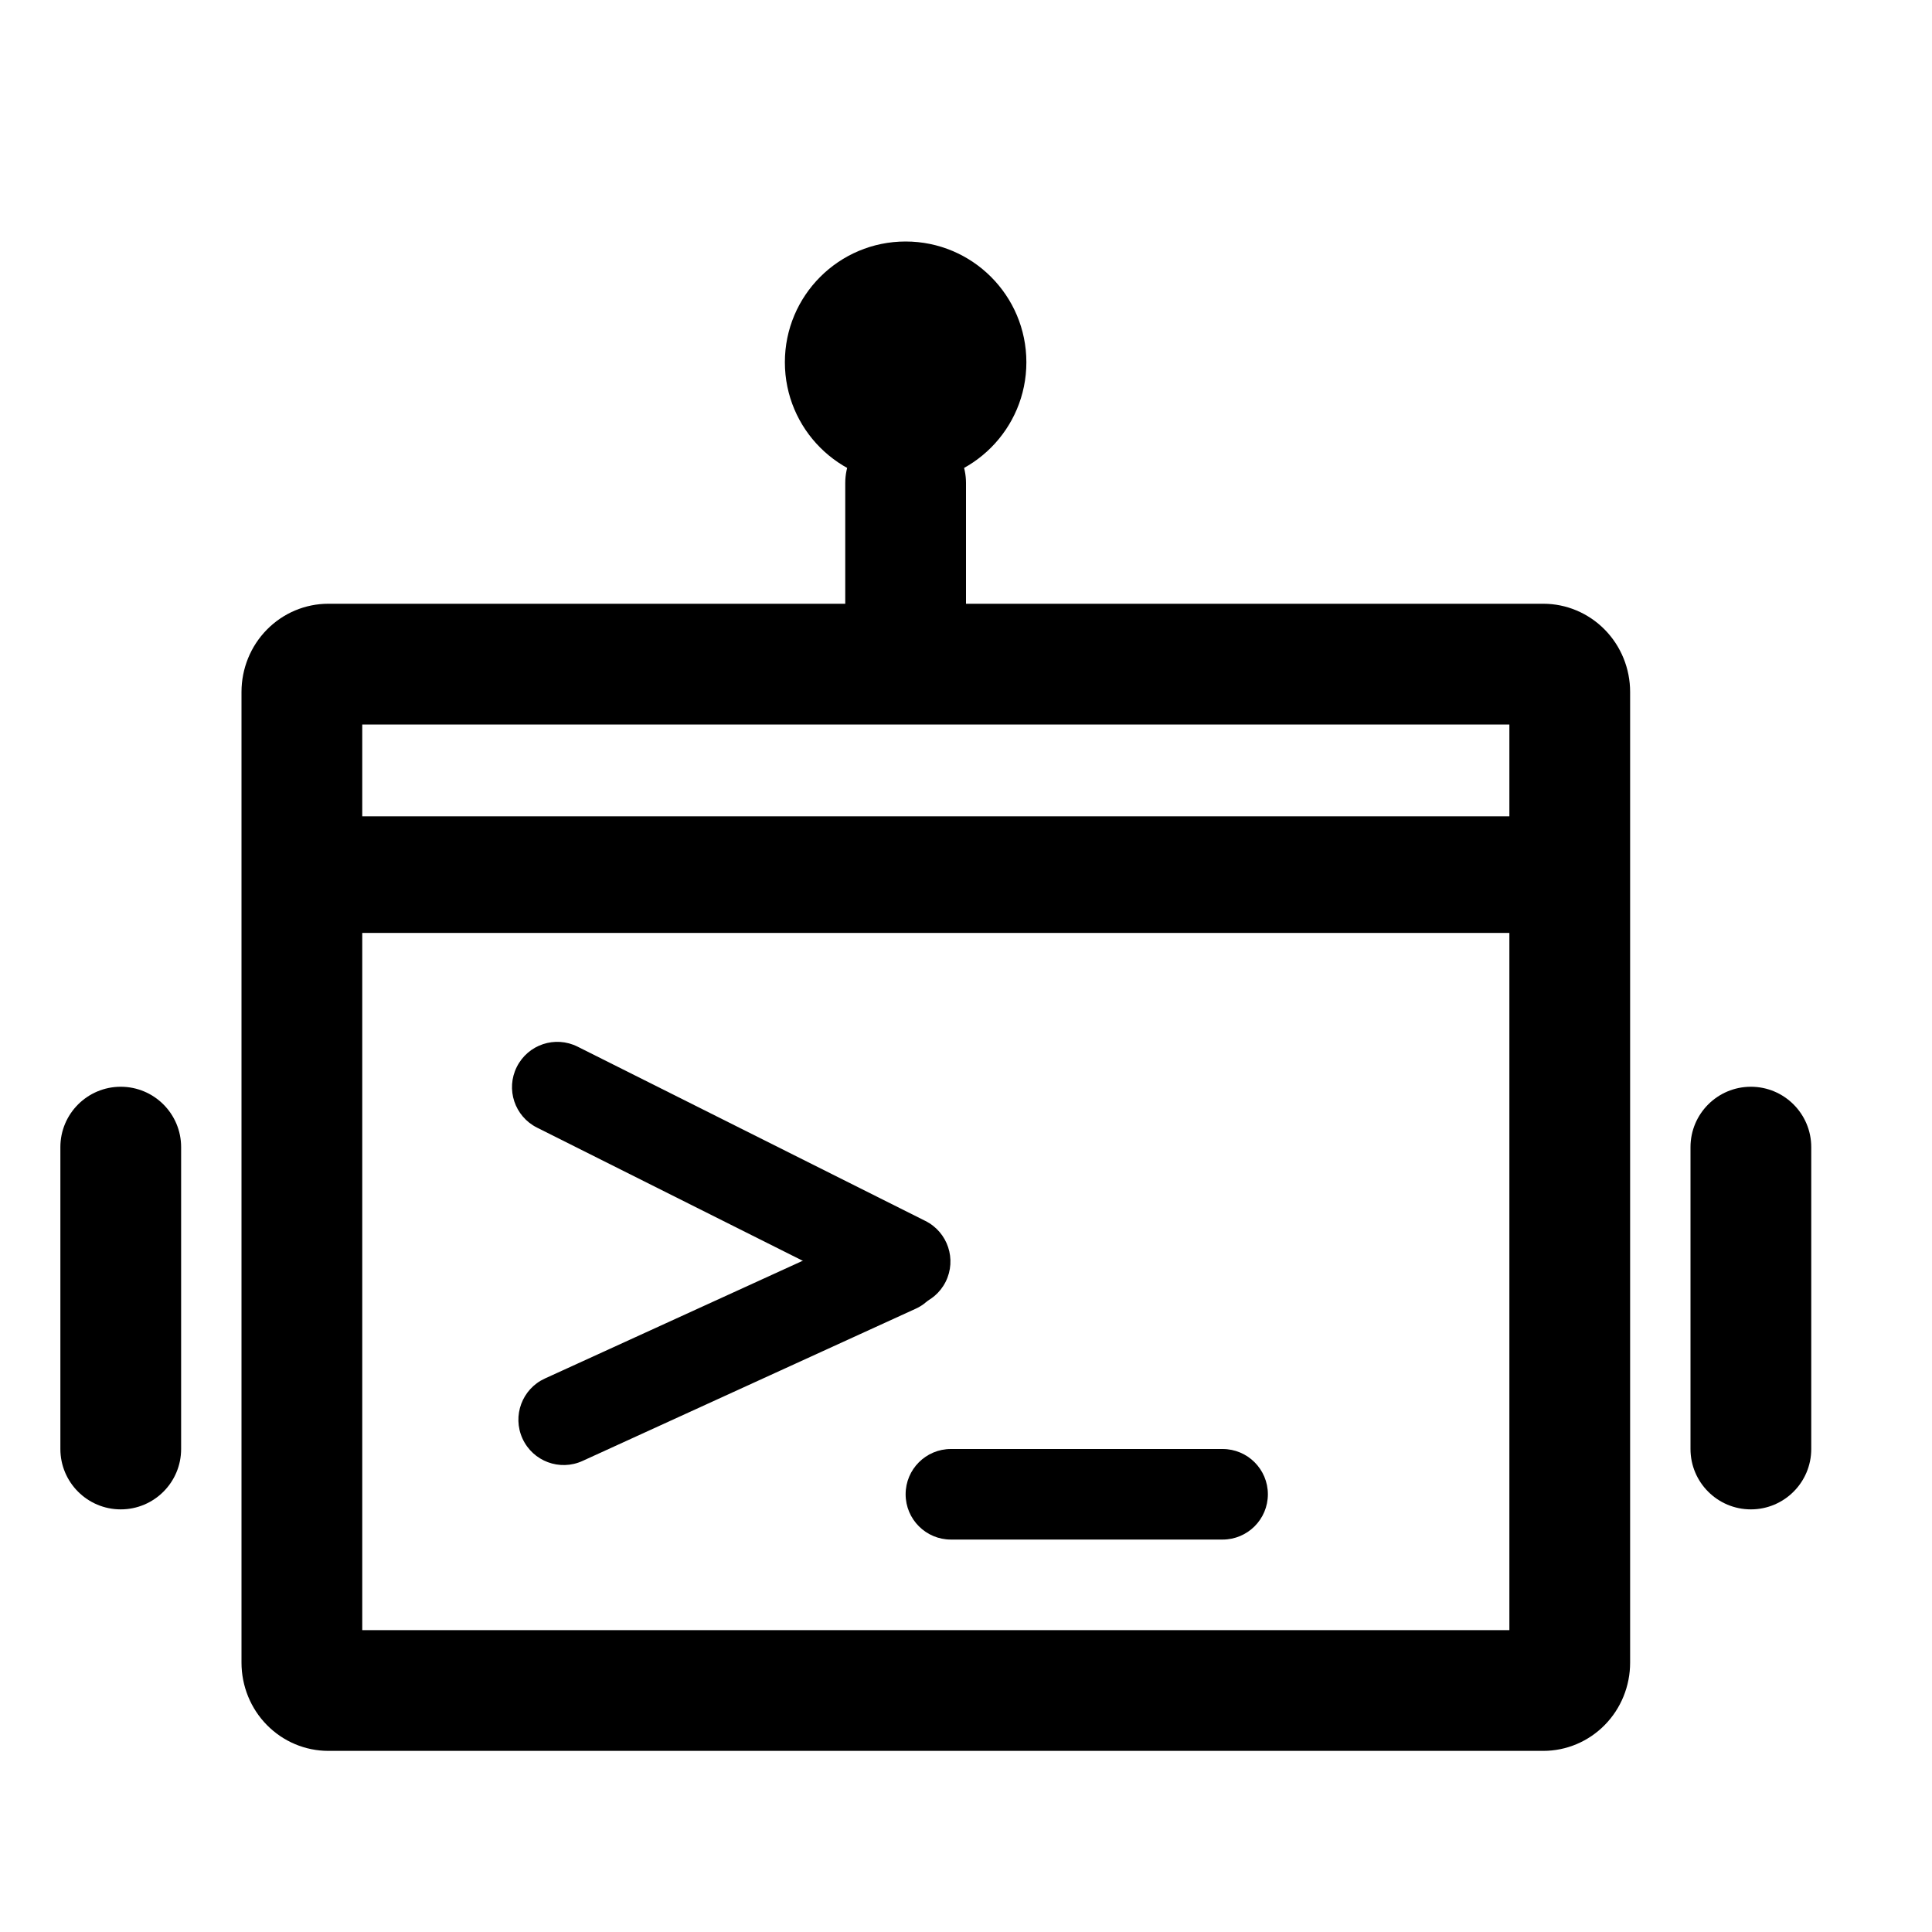 <svg width="32" height="32" viewBox="0 0 32 32" fill="none" xmlns="http://www.w3.org/2000/svg">
<path d="M25.562 10H5.438C5.056 10 4.691 10.154 4.421 10.428C4.151 10.702 4 11.074 4 11.461V27.538C4 27.926 4.151 28.298 4.421 28.572C4.691 28.846 5.056 29 5.438 29H25.562C25.944 29 26.309 28.846 26.579 28.572C26.849 28.298 27 27.926 27 27.538V11.461C27 11.074 26.849 10.702 26.579 10.428C26.309 10.154 25.944 10 25.562 10ZM6 12H15.5H25V13.521H6V12ZM6 27V15.452H25V27H15.5H6Z" fill="black"/>
<path d="M15 24.75C15 24.336 15.336 24 15.75 24H20.25C20.664 24 21 24.336 21 24.75V24.75C21 25.164 20.664 25.5 20.25 25.5H15.75C15.336 25.5 15 25.164 15 24.75V24.75Z" fill="black"/>
<path d="M8.56 17.671C8.746 17.3 9.196 17.15 9.567 17.336L15.328 20.223C15.699 20.409 15.848 20.86 15.663 21.23V21.23C15.477 21.6 15.027 21.75 14.656 21.564L8.895 18.677C8.524 18.491 8.374 18.041 8.56 17.671V17.671Z" fill="black"/>
<path d="M8.654 23.827C8.482 23.45 8.648 23.005 9.024 22.833L14.544 20.312C14.921 20.14 15.366 20.305 15.538 20.682V20.682C15.71 21.059 15.544 21.504 15.168 21.676L9.648 24.198C9.271 24.37 8.826 24.204 8.654 23.827V23.827Z" fill="black"/>
<path d="M2 25C1.448 25 1 24.552 1 24L1 19C1 18.448 1.448 18 2 18V18C2.552 18 3 18.448 3 19L3 24C3 24.552 2.552 25 2 25V25Z" fill="black"/>
<path d="M29 25C28.448 25 28 24.552 28 24V19C28 18.448 28.448 18 29 18V18C29.552 18 30 18.448 30 19V24C30 24.552 29.552 25 29 25V25Z" fill="black"/>
<path d="M15 11C14.448 11 14 10.552 14 10V8C14 7.448 14.448 7 15 7V7C15.552 7 16 7.448 16 8V10C16 10.552 15.552 11 15 11V11Z" fill="black"/>
<circle cx="15" cy="6" r="2" fill="black"/>
</svg>
